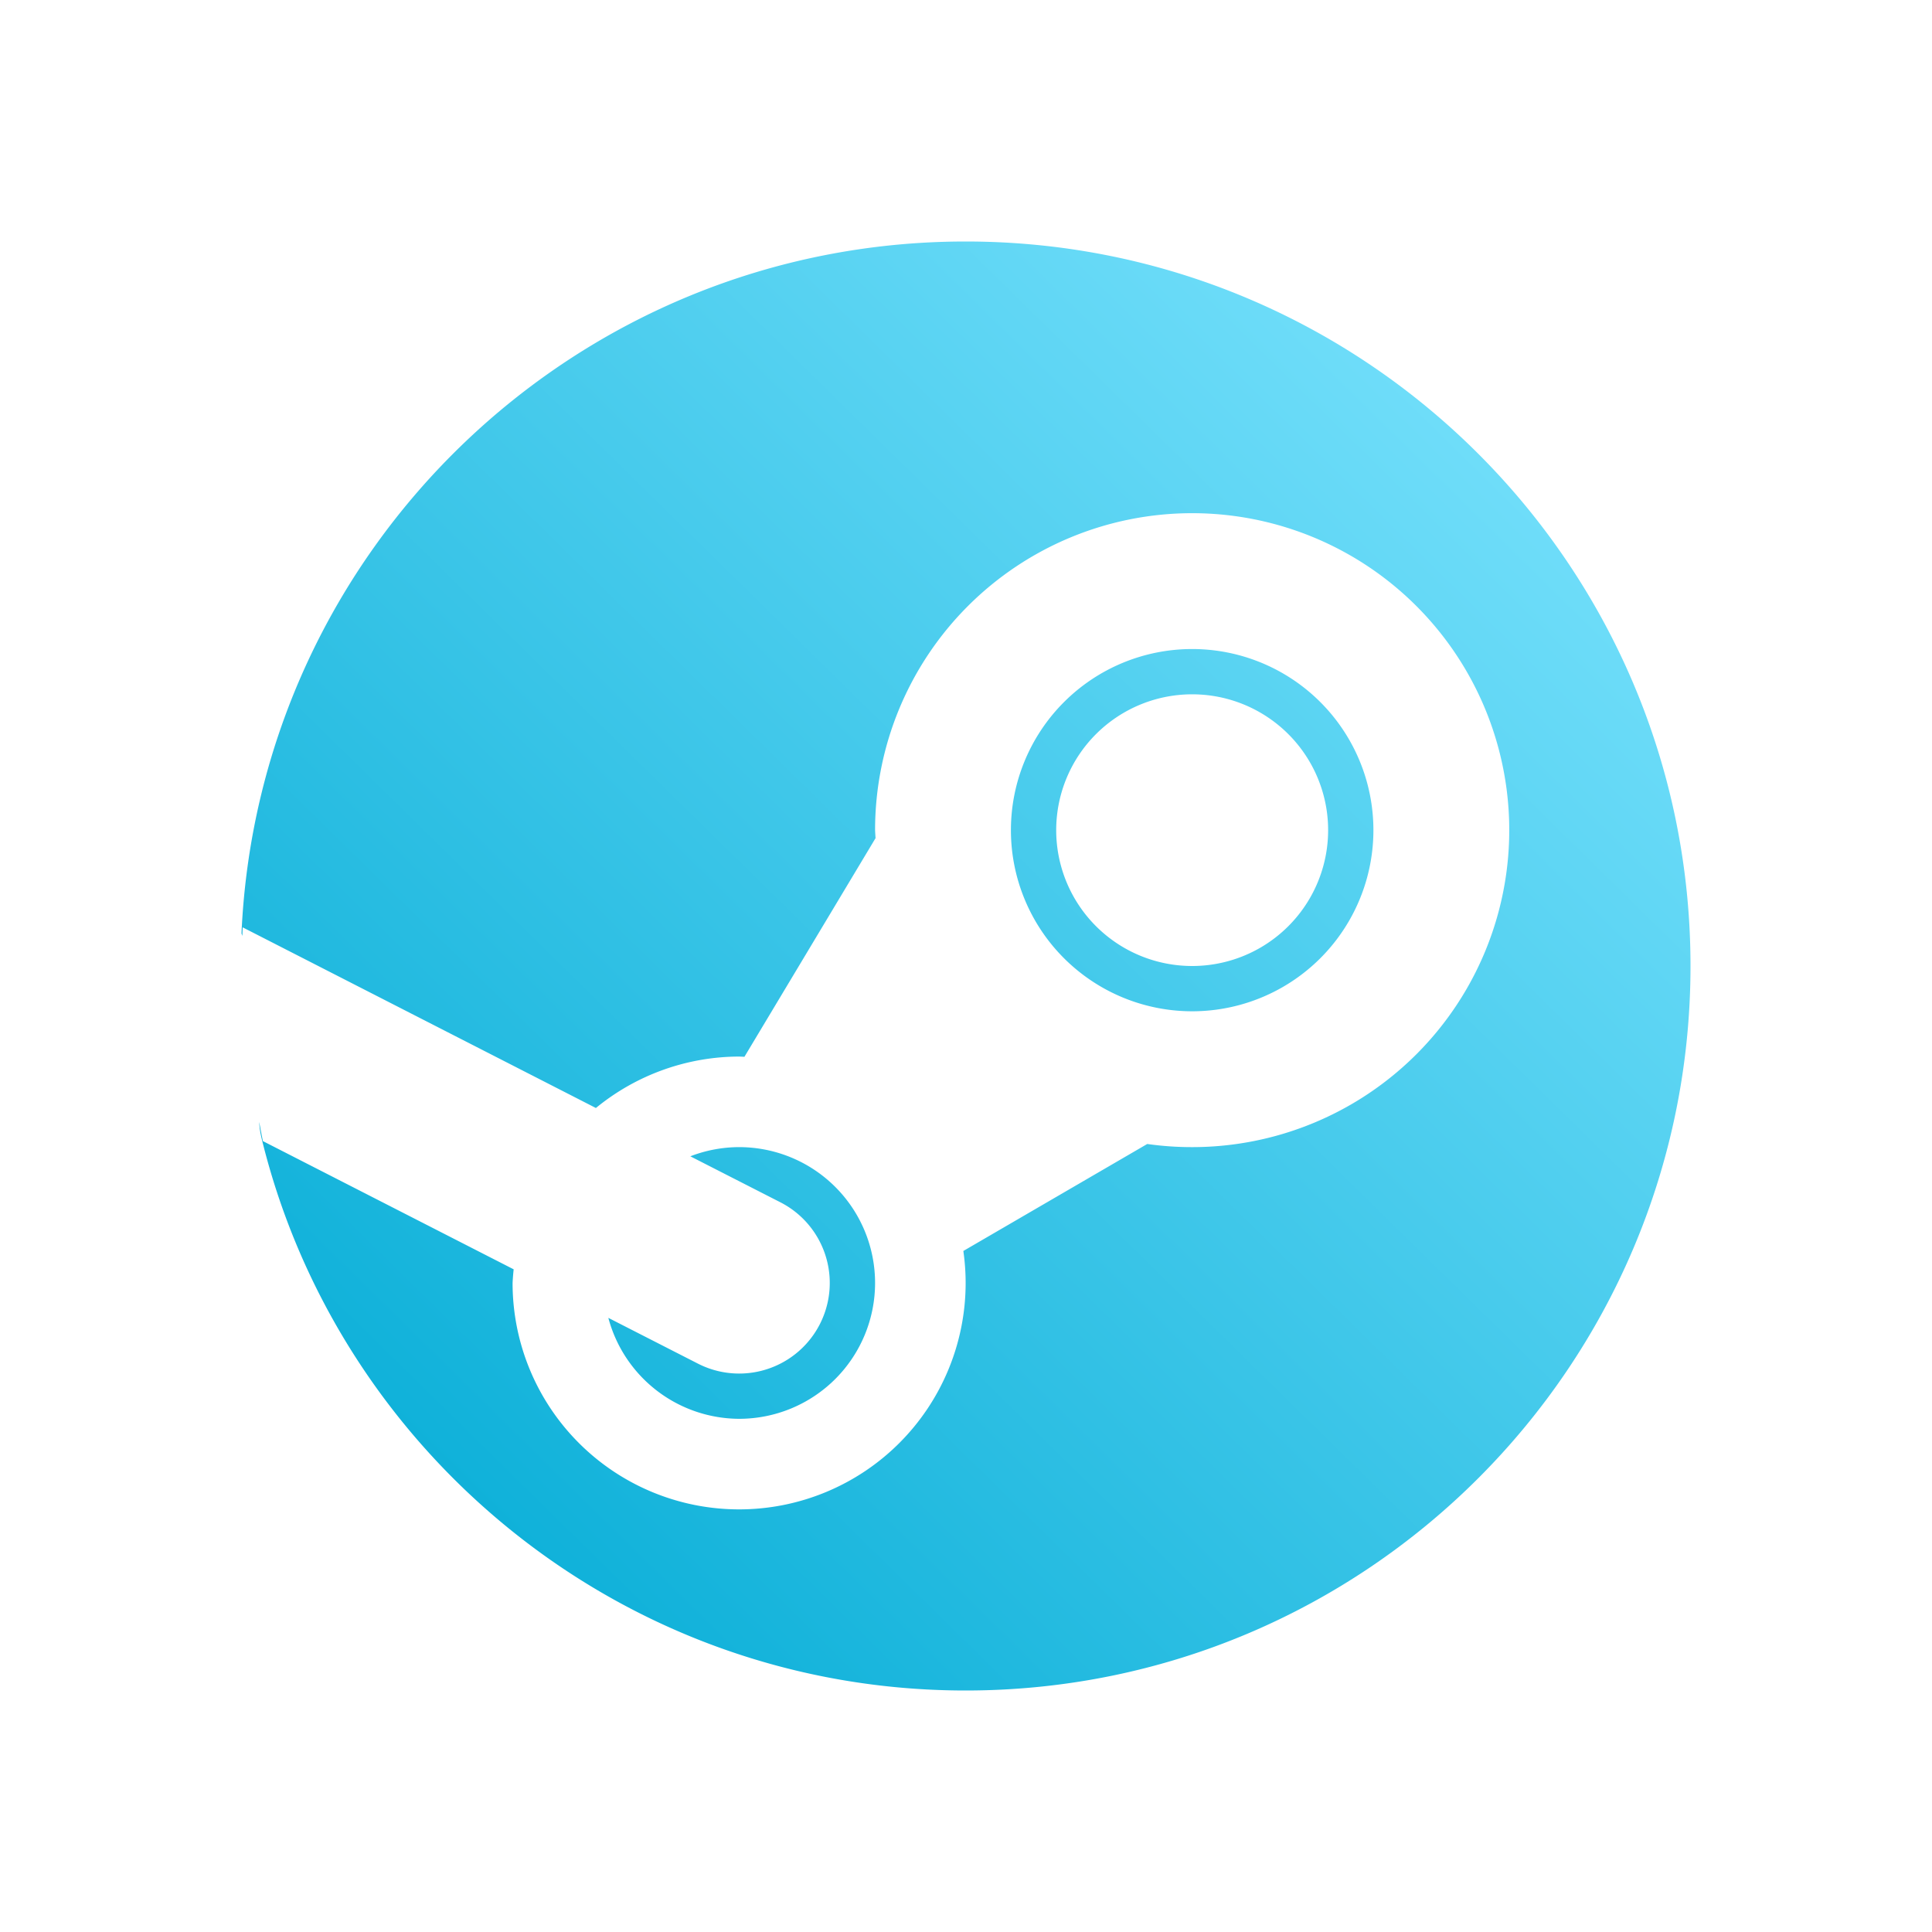<?xml version="1.0" encoding="UTF-8" standalone="no"?>
<svg
   width="16"
   height="16"
   version="1.1"
   id="svg1"
   sodipodi:docname="steam_tray_mono.svg"
   inkscape:version="1.3.2 (091e20ef0f, 2023-11-25)"
   xmlns:inkscape="http://www.inkscape.org/namespaces/inkscape"
   xmlns:sodipodi="http://sodipodi.sourceforge.net/DTD/sodipodi-0.dtd"
   xmlns:xlink="http://www.w3.org/1999/xlink"
   xmlns="http://www.w3.org/2000/svg"
   xmlns:svg="http://www.w3.org/2000/svg">
  <sodipodi:namedview
     id="namedview1"
     pagecolor="#ffffff"
     bordercolor="#000000"
     borderopacity="1"
     inkscape:showpageshadow="2"
     inkscape:pageopacity="0"
     inkscape:pagecheckerboard="0"
     inkscape:deskcolor="#d1d1d1"
     inkscape:zoom="16.882174"
     inkscape:cx="6.10111"
     inkscape:cy="8.411239"
     inkscape:window-width="1920"
     inkscape:window-height="996"
     inkscape:window-x="0"
     inkscape:window-y="0"
     inkscape:window-maximized="1"
     inkscape:current-layer="svg1" />
  <defs
     id="defs1">
    <linearGradient
       id="linearGradient1"
       inkscape:collect="always">
      <stop
         style="stop-color:#00aad4;stop-opacity:1"
         offset="0"
         id="stop1" />
      <stop
         style="stop-color:#80e5ff;stop-opacity:1"
         offset="1"
         id="stop2" />
    </linearGradient>
    <style
       id="current-color-scheme"
       type="text/css">
   .ColorScheme-Text { color:#dfdfdf; } .ColorScheme-Highlight { color:#4285f4; } .ColorScheme-NeutralText { color:#ff9800; } .ColorScheme-PositiveText { color:#4caf50; } .ColorScheme-NegativeText { color:#f44336; }
  </style>
    <linearGradient
       inkscape:collect="always"
       xlink:href="#linearGradient1"
       id="linearGradient2"
       x1="2.355"
       y1="13.627"
       x2="13.704"
       y2="2.077"
       gradientUnits="userSpaceOnUse" />
  </defs>
  <path
     style="fill:url(#linearGradient2);stroke-width:1"
     class="ColorScheme-Text"
     d="M 7.997,2 C 4.773,2 2.142,4.541 2,7.729 c -1.961e-4,0.004 0.006,0.016 0.007,0.023 a 6.003,6 0 0 1 0.003,-0.072 l 2.925,1.496 a 1.876,1.875 0 0 1 1.186,-0.426 1.876,1.875 0 0 1 0.044,0.002 L 7.251,6.941 A 2.626,2.625 0 0 1 7.247,6.875 2.626,2.625 0 0 1 9.873,4.25 2.626,2.625 0 0 1 12.499,6.875 2.626,2.625 0 0 1 9.873,9.5 2.626,2.625 0 0 1 9.501,9.474 L 7.978,10.36 a 1.876,1.875 0 0 1 0.019,0.265 1.876,1.875 0 0 1 -1.876,1.875 1.876,1.875 0 0 1 -1.876,-1.875 1.876,1.875 0 0 1 0.009,-0.113 L 2.177,9.45 A 6.003,6 0 0 1 2.147,9.292 c 7.581e-4,0.041 0.008,0.089 0.022,0.146 C 2.813,12.057 5.178,14 7.997,14 11.312,14 14,11.314 14,8 14,4.686 11.312,2 7.997,2 Z M 9.873,5.375 A 1.501,1.5 0 0 0 8.372,6.875 1.501,1.5 0 0 0 9.873,8.375 1.501,1.5 0 0 0 11.374,6.875 1.501,1.5 0 0 0 9.873,5.375 Z m 0,0.375 A 1.126,1.125 0 0 1 10.999,6.875 1.126,1.125 0 0 1 9.873,8 1.126,1.125 0 0 1 8.747,6.875 1.126,1.125 0 0 1 9.873,5.75 Z m -3.752,3.75 A 1.126,1.125 0 0 0 5.717,9.576 L 6.463,9.957 A 0.75,0.75 0 1 1 5.78,11.293 L 5.038,10.914 A 1.126,1.125 0 0 0 6.121,11.75 1.126,1.125 0 0 0 7.247,10.625 1.126,1.125 0 0 0 6.121,9.5 Z"
     id="path1" />
</svg>
